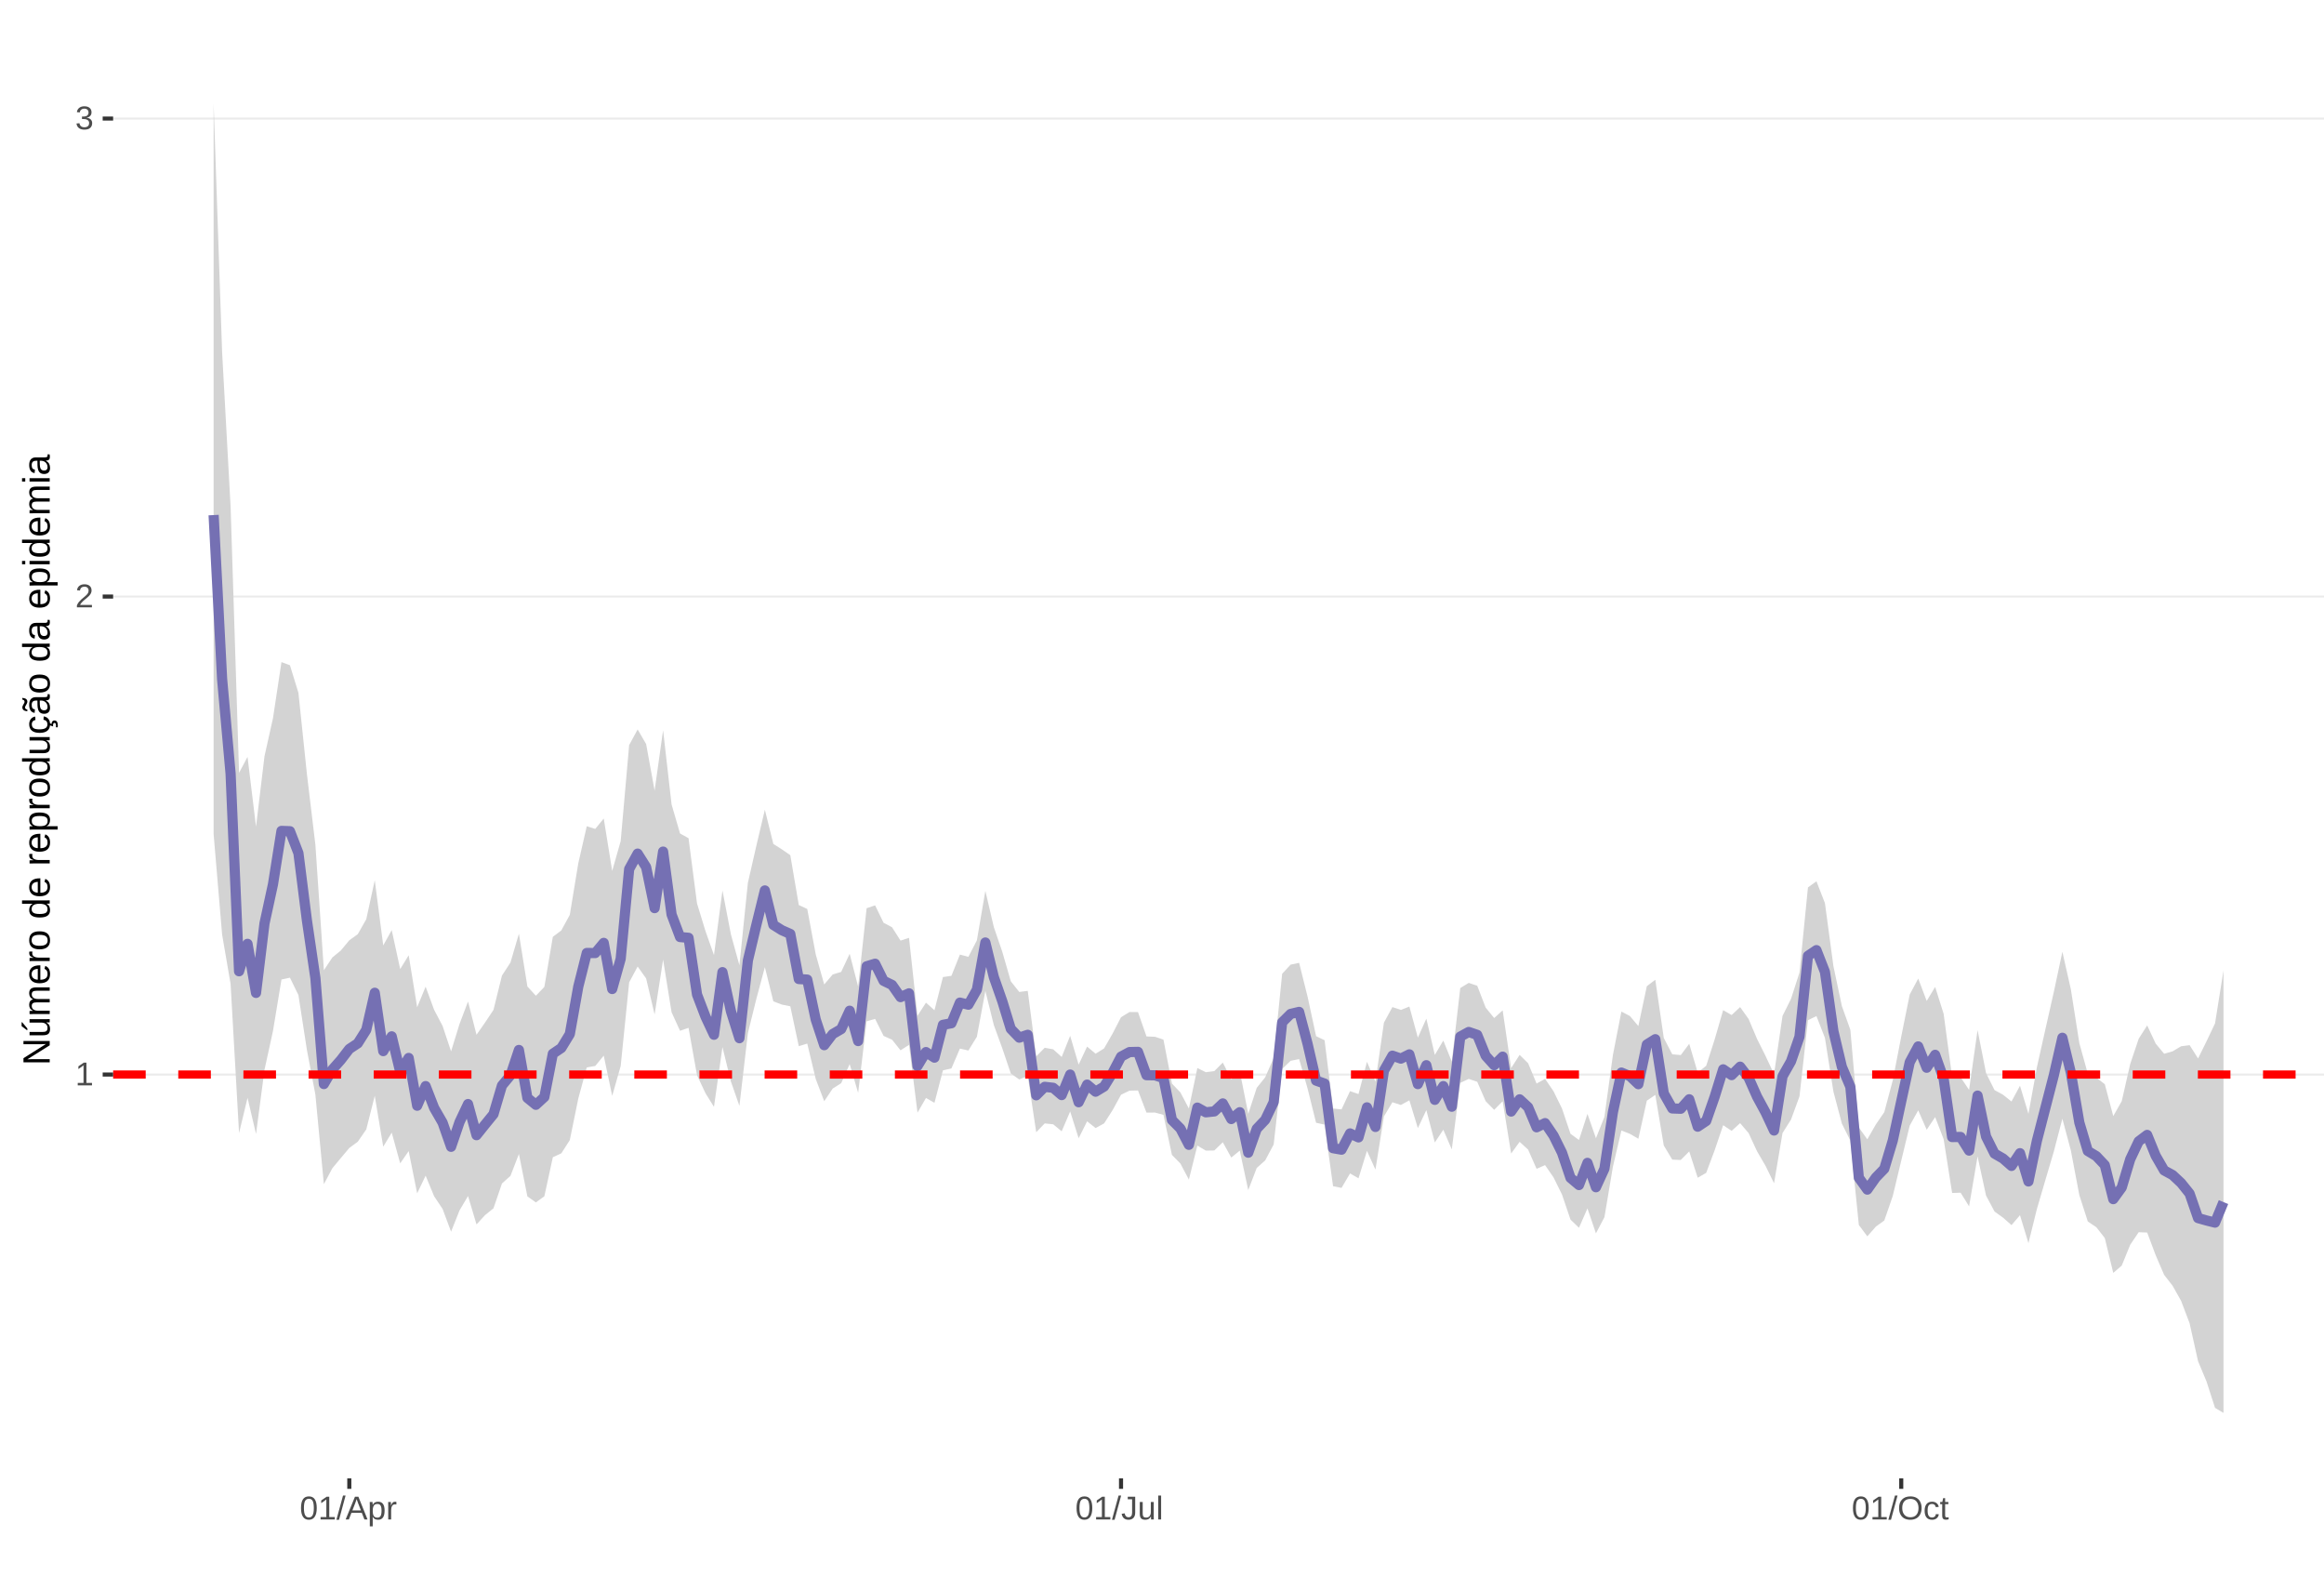 <?xml version="1.0" encoding="UTF-8"?>
<svg xmlns="http://www.w3.org/2000/svg" xmlns:xlink="http://www.w3.org/1999/xlink" width="609pt" height="413pt" viewBox="0 0 609 413" version="1.1">
<defs>
<g>
<symbol overflow="visible" id="glyph0-0">
<path style="stroke:none;" d="M 0.859 -5.953 L 5.625 -5.953 L 5.625 0 L 0.859 0 Z M 1.188 -5.641 L 1.188 -0.328 L 5.297 -0.328 L 5.297 -5.641 Z M 1.188 -5.641 "/>
</symbol>
<symbol overflow="visible" id="glyph0-1">
<path style="stroke:none;" d="M 0.656 0 L 0.656 -0.641 L 2.172 -0.641 L 2.172 -5.234 L 0.828 -4.266 L 0.828 -4.984 L 2.234 -5.953 L 2.938 -5.953 L 2.938 -0.641 L 4.391 -0.641 L 4.391 0 Z M 0.656 0 "/>
</symbol>
<symbol overflow="visible" id="glyph0-2">
<path style="stroke:none;" d="M 0.438 0 L 0.438 -0.531 C 0.582 -0.863 0.754 -1.156 0.953 -1.406 C 1.16 -1.656 1.379 -1.883 1.609 -2.094 C 1.836 -2.301 2.062 -2.488 2.281 -2.656 C 2.508 -2.832 2.711 -3.008 2.891 -3.188 C 3.078 -3.363 3.223 -3.547 3.328 -3.734 C 3.441 -3.93 3.5 -4.148 3.5 -4.391 C 3.5 -4.711 3.398 -4.961 3.203 -5.141 C 3.016 -5.328 2.754 -5.422 2.422 -5.422 C 2.098 -5.422 1.828 -5.332 1.609 -5.156 C 1.398 -4.977 1.281 -4.727 1.25 -4.406 L 0.469 -4.484 C 0.52 -4.961 0.719 -5.344 1.062 -5.625 C 1.414 -5.906 1.867 -6.047 2.422 -6.047 C 3.016 -6.047 3.473 -5.898 3.797 -5.609 C 4.117 -5.328 4.281 -4.926 4.281 -4.406 C 4.281 -4.176 4.227 -3.945 4.125 -3.719 C 4.02 -3.488 3.863 -3.258 3.656 -3.031 C 3.445 -2.812 3.047 -2.461 2.453 -1.984 C 2.129 -1.711 1.875 -1.469 1.688 -1.25 C 1.5 -1.039 1.359 -0.836 1.266 -0.641 L 4.375 -0.641 L 4.375 0 Z M 0.438 0 "/>
</symbol>
<symbol overflow="visible" id="glyph0-3">
<path style="stroke:none;" d="M 4.438 -1.641 C 4.438 -1.086 4.258 -0.66 3.906 -0.359 C 3.562 -0.066 3.062 0.078 2.406 0.078 C 1.812 0.078 1.332 -0.055 0.969 -0.328 C 0.613 -0.598 0.398 -1 0.328 -1.531 L 1.109 -1.609 C 1.211 -0.898 1.645 -0.547 2.406 -0.547 C 2.789 -0.547 3.094 -0.641 3.312 -0.828 C 3.531 -1.016 3.641 -1.297 3.641 -1.672 C 3.641 -1.992 3.516 -2.242 3.266 -2.422 C 3.016 -2.609 2.656 -2.703 2.188 -2.703 L 1.766 -2.703 L 1.766 -3.359 L 2.172 -3.359 C 2.586 -3.359 2.91 -3.445 3.141 -3.625 C 3.367 -3.812 3.484 -4.066 3.484 -4.391 C 3.484 -4.703 3.391 -4.953 3.203 -5.141 C 3.016 -5.328 2.738 -5.422 2.375 -5.422 C 2.039 -5.422 1.77 -5.332 1.562 -5.156 C 1.352 -4.988 1.234 -4.75 1.203 -4.438 L 0.438 -4.5 C 0.488 -4.977 0.688 -5.352 1.031 -5.625 C 1.383 -5.906 1.832 -6.047 2.375 -6.047 C 2.977 -6.047 3.441 -5.906 3.766 -5.625 C 4.098 -5.352 4.266 -4.969 4.266 -4.469 C 4.266 -4.082 4.156 -3.77 3.938 -3.531 C 3.727 -3.301 3.422 -3.145 3.016 -3.062 L 3.016 -3.031 C 3.461 -2.988 3.812 -2.844 4.062 -2.594 C 4.312 -2.344 4.438 -2.023 4.438 -1.641 Z M 4.438 -1.641 "/>
</symbol>
<symbol overflow="visible" id="glyph0-4">
<path style="stroke:none;" d="M 4.469 -2.984 C 4.469 -1.984 4.289 -1.223 3.938 -0.703 C 3.594 -0.18 3.078 0.078 2.391 0.078 C 1.711 0.078 1.203 -0.18 0.859 -0.703 C 0.516 -1.223 0.344 -1.984 0.344 -2.984 C 0.344 -4.004 0.508 -4.77 0.844 -5.281 C 1.176 -5.789 1.703 -6.047 2.422 -6.047 C 3.117 -6.047 3.633 -5.785 3.969 -5.266 C 4.301 -4.754 4.469 -3.992 4.469 -2.984 Z M 3.703 -2.984 C 3.703 -3.836 3.602 -4.457 3.406 -4.844 C 3.207 -5.227 2.879 -5.422 2.422 -5.422 C 1.953 -5.422 1.613 -5.227 1.406 -4.844 C 1.207 -4.469 1.109 -3.848 1.109 -2.984 C 1.109 -2.141 1.211 -1.52 1.422 -1.125 C 1.629 -0.727 1.957 -0.531 2.406 -0.531 C 2.852 -0.531 3.18 -0.727 3.391 -1.125 C 3.598 -1.531 3.703 -2.148 3.703 -2.984 Z M 3.703 -2.984 "/>
</symbol>
<symbol overflow="visible" id="glyph0-5">
<path style="stroke:none;" d="M 0 0.078 L 1.734 -6.266 L 2.406 -6.266 L 0.688 0.078 Z M 0 0.078 "/>
</symbol>
<symbol overflow="visible" id="glyph0-6">
<path style="stroke:none;" d="M 4.938 0 L 4.25 -1.734 L 1.531 -1.734 L 0.859 0 L 0.016 0 L 2.453 -5.953 L 3.359 -5.953 L 5.75 0 Z M 2.891 -5.344 L 2.859 -5.234 C 2.785 -4.992 2.68 -4.691 2.547 -4.328 L 1.781 -2.375 L 4.016 -2.375 L 3.25 -4.344 C 3.164 -4.531 3.086 -4.75 3.016 -5 Z M 2.891 -5.344 "/>
</symbol>
<symbol overflow="visible" id="glyph0-7">
<path style="stroke:none;" d="M 4.453 -2.312 C 4.453 -0.719 3.891 0.078 2.766 0.078 C 2.066 0.078 1.594 -0.18 1.344 -0.703 L 1.328 -0.703 C 1.336 -0.68 1.344 -0.441 1.344 0.016 L 1.344 1.797 L 0.578 1.797 L 0.578 -3.641 C 0.578 -4.109 0.57 -4.422 0.562 -4.578 L 1.297 -4.578 C 1.297 -4.566 1.297 -4.523 1.297 -4.453 C 1.305 -4.379 1.312 -4.27 1.312 -4.125 C 1.32 -3.988 1.328 -3.895 1.328 -3.844 L 1.359 -3.844 C 1.492 -4.125 1.672 -4.328 1.891 -4.453 C 2.109 -4.586 2.398 -4.656 2.766 -4.656 C 3.328 -4.656 3.75 -4.461 4.031 -4.078 C 4.312 -3.703 4.453 -3.113 4.453 -2.312 Z M 3.656 -2.297 C 3.656 -2.93 3.566 -3.383 3.391 -3.656 C 3.223 -3.926 2.953 -4.062 2.578 -4.062 C 2.273 -4.062 2.035 -4 1.859 -3.875 C 1.691 -3.75 1.562 -3.551 1.469 -3.281 C 1.383 -3.008 1.344 -2.66 1.344 -2.234 C 1.344 -1.629 1.438 -1.188 1.625 -0.906 C 1.82 -0.625 2.133 -0.484 2.562 -0.484 C 2.938 -0.484 3.211 -0.617 3.391 -0.891 C 3.566 -1.172 3.656 -1.641 3.656 -2.297 Z M 3.656 -2.297 "/>
</symbol>
<symbol overflow="visible" id="glyph0-8">
<path style="stroke:none;" d="M 0.594 0 L 0.594 -3.516 C 0.594 -3.828 0.586 -4.18 0.578 -4.578 L 1.297 -4.578 C 1.316 -4.055 1.328 -3.742 1.328 -3.641 L 1.344 -3.641 C 1.469 -4.035 1.609 -4.301 1.766 -4.438 C 1.922 -4.582 2.145 -4.656 2.438 -4.656 C 2.531 -4.656 2.629 -4.641 2.734 -4.609 L 2.734 -3.922 C 2.641 -3.941 2.504 -3.953 2.328 -3.953 C 2.016 -3.953 1.773 -3.816 1.609 -3.547 C 1.441 -3.273 1.359 -2.891 1.359 -2.391 L 1.359 0 Z M 0.594 0 "/>
</symbol>
<symbol overflow="visible" id="glyph0-9">
<path style="stroke:none;" d="M 1.938 0.078 C 0.926 0.078 0.328 -0.441 0.141 -1.484 L 0.922 -1.609 C 0.973 -1.285 1.086 -1.031 1.266 -0.844 C 1.441 -0.664 1.664 -0.578 1.938 -0.578 C 2.227 -0.578 2.457 -0.676 2.625 -0.875 C 2.789 -1.07 2.875 -1.367 2.875 -1.766 L 2.875 -5.297 L 1.734 -5.297 L 1.734 -5.953 L 3.688 -5.953 L 3.688 -1.781 C 3.688 -1.195 3.531 -0.738 3.219 -0.406 C 2.906 -0.082 2.477 0.078 1.938 0.078 Z M 1.938 0.078 "/>
</symbol>
<symbol overflow="visible" id="glyph0-10">
<path style="stroke:none;" d="M 1.328 -4.578 L 1.328 -1.672 C 1.328 -1.367 1.352 -1.133 1.406 -0.969 C 1.469 -0.801 1.562 -0.68 1.688 -0.609 C 1.82 -0.535 2.016 -0.5 2.266 -0.5 C 2.629 -0.5 2.914 -0.625 3.125 -0.875 C 3.344 -1.125 3.453 -1.473 3.453 -1.922 L 3.453 -4.578 L 4.219 -4.578 L 4.219 -0.969 C 4.219 -0.438 4.223 -0.113 4.234 0 L 3.516 0 C 3.516 -0.008 3.516 -0.047 3.516 -0.109 C 3.516 -0.172 3.508 -0.242 3.5 -0.328 C 3.5 -0.41 3.492 -0.562 3.484 -0.781 L 3.469 -0.781 C 3.301 -0.469 3.098 -0.242 2.859 -0.109 C 2.629 0.016 2.348 0.078 2.016 0.078 C 1.516 0.078 1.145 -0.039 0.906 -0.281 C 0.676 -0.531 0.562 -0.945 0.562 -1.531 L 0.562 -4.578 Z M 1.328 -4.578 "/>
</symbol>
<symbol overflow="visible" id="glyph0-11">
<path style="stroke:none;" d="M 0.578 0 L 0.578 -6.266 L 1.344 -6.266 L 1.344 0 Z M 0.578 0 "/>
</symbol>
<symbol overflow="visible" id="glyph0-12">
<path style="stroke:none;" d="M 6.312 -3 C 6.312 -2.383 6.191 -1.844 5.953 -1.375 C 5.723 -0.906 5.383 -0.547 4.938 -0.297 C 4.488 -0.047 3.961 0.078 3.359 0.078 C 2.742 0.078 2.211 -0.039 1.766 -0.281 C 1.328 -0.531 0.988 -0.891 0.75 -1.359 C 0.52 -1.828 0.406 -2.375 0.406 -3 C 0.406 -3.957 0.664 -4.703 1.188 -5.234 C 1.707 -5.773 2.438 -6.047 3.375 -6.047 C 3.977 -6.047 4.5 -5.926 4.938 -5.688 C 5.383 -5.445 5.723 -5.094 5.953 -4.625 C 6.191 -4.164 6.312 -3.625 6.312 -3 Z M 5.5 -3 C 5.5 -3.738 5.312 -4.32 4.938 -4.75 C 4.57 -5.176 4.051 -5.391 3.375 -5.391 C 2.688 -5.391 2.156 -5.18 1.781 -4.766 C 1.414 -4.348 1.234 -3.758 1.234 -3 C 1.234 -2.258 1.422 -1.672 1.797 -1.234 C 2.172 -0.797 2.691 -0.578 3.359 -0.578 C 4.047 -0.578 4.57 -0.785 4.938 -1.203 C 5.312 -1.629 5.5 -2.227 5.5 -3 Z M 5.5 -3 "/>
</symbol>
<symbol overflow="visible" id="glyph0-13">
<path style="stroke:none;" d="M 1.156 -2.312 C 1.156 -1.695 1.25 -1.242 1.438 -0.953 C 1.633 -0.66 1.926 -0.516 2.312 -0.516 C 2.582 -0.516 2.805 -0.586 2.984 -0.734 C 3.172 -0.879 3.285 -1.102 3.328 -1.406 L 4.094 -1.359 C 4.039 -0.922 3.852 -0.57 3.531 -0.312 C 3.219 -0.051 2.82 0.078 2.344 0.078 C 1.695 0.078 1.207 -0.117 0.875 -0.516 C 0.539 -0.922 0.375 -1.516 0.375 -2.297 C 0.375 -3.055 0.539 -3.641 0.875 -4.047 C 1.207 -4.453 1.691 -4.656 2.328 -4.656 C 2.797 -4.656 3.18 -4.535 3.484 -4.297 C 3.797 -4.055 3.992 -3.723 4.078 -3.297 L 3.297 -3.234 C 3.254 -3.484 3.148 -3.68 2.984 -3.828 C 2.828 -3.984 2.602 -4.062 2.312 -4.062 C 1.906 -4.062 1.609 -3.926 1.422 -3.656 C 1.242 -3.395 1.156 -2.945 1.156 -2.312 Z M 1.156 -2.312 "/>
</symbol>
<symbol overflow="visible" id="glyph0-14">
<path style="stroke:none;" d="M 2.344 -0.031 C 2.094 0.031 1.836 0.062 1.578 0.062 C 0.961 0.062 0.656 -0.281 0.656 -0.969 L 0.656 -4.016 L 0.125 -4.016 L 0.125 -4.578 L 0.688 -4.578 L 0.906 -5.594 L 1.422 -5.594 L 1.422 -4.578 L 2.266 -4.578 L 2.266 -4.016 L 1.422 -4.016 L 1.422 -1.125 C 1.422 -0.906 1.457 -0.75 1.531 -0.656 C 1.602 -0.57 1.727 -0.531 1.906 -0.531 C 2 -0.531 2.145 -0.551 2.344 -0.594 Z M 2.344 -0.031 "/>
</symbol>
<symbol overflow="visible" id="glyph1-0">
<path style="stroke:none;" d="M -6.875 -1 L -6.875 -6.5 L 0 -6.5 L 0 -1 Z M -6.516 -1.375 L -0.375 -1.375 L -0.375 -6.125 L -6.516 -6.125 Z M -6.516 -1.375 "/>
</symbol>
<symbol overflow="visible" id="glyph1-1">
<path style="stroke:none;" d="M 0 -5.281 L -5.859 -1.609 L -5.391 -1.625 L -4.578 -1.656 L 0 -1.656 L 0 -0.828 L -6.875 -0.828 L -6.875 -1.906 L -0.984 -5.625 C -1.617 -5.582 -2.082 -5.562 -2.375 -5.562 L -6.875 -5.562 L -6.875 -6.406 L 0 -6.406 Z M 0 -5.281 "/>
</symbol>
<symbol overflow="visible" id="glyph1-2">
<path style="stroke:none;" d="M -5.281 -1.562 L -1.938 -1.562 C -1.582 -1.562 -1.305 -1.594 -1.109 -1.656 C -0.922 -1.727 -0.785 -1.836 -0.703 -1.984 C -0.617 -2.141 -0.578 -2.363 -0.578 -2.656 C -0.578 -3.07 -0.723 -3.398 -1.016 -3.641 C -1.305 -3.891 -1.707 -4.016 -2.219 -4.016 L -5.281 -4.016 L -5.281 -4.906 L -1.125 -4.906 C -0.508 -4.906 -0.133 -4.91 0 -4.922 L 0 -4.094 C -0.02 -4.094 -0.062 -4.086 -0.125 -4.078 C -0.195 -4.078 -0.281 -4.07 -0.375 -4.062 C -0.469 -4.062 -0.645 -4.062 -0.906 -4.062 L -0.906 -4.047 C -0.539 -3.848 -0.281 -3.613 -0.125 -3.344 C 0.02 -3.082 0.094 -2.754 0.094 -2.359 C 0.094 -1.773 -0.047 -1.348 -0.328 -1.078 C -0.617 -0.816 -1.098 -0.688 -1.766 -0.688 L -5.281 -0.688 Z M -5.859 -2.031 L -5.969 -2.031 L -7.359 -3.078 L -7.359 -4.094 L -7.219 -4.094 L -5.859 -2.484 Z M -5.859 -2.031 "/>
</symbol>
<symbol overflow="visible" id="glyph1-3">
<path style="stroke:none;" d="M 0 -3.75 L -3.344 -3.75 C -3.852 -3.75 -4.207 -3.676 -4.406 -3.531 C -4.602 -3.395 -4.703 -3.145 -4.703 -2.781 C -4.703 -2.406 -4.555 -2.109 -4.266 -1.891 C -3.984 -1.672 -3.582 -1.562 -3.062 -1.562 L 0 -1.562 L 0 -0.688 L -4.156 -0.688 C -4.77 -0.688 -5.145 -0.68 -5.281 -0.672 L -5.281 -1.5 C -5.27 -1.5 -5.227 -1.5 -5.156 -1.5 C -5.082 -1.508 -5 -1.516 -4.906 -1.516 C -4.812 -1.523 -4.633 -1.531 -4.375 -1.531 L -4.375 -1.547 C -4.75 -1.734 -5.008 -1.945 -5.156 -2.188 C -5.301 -2.438 -5.375 -2.738 -5.375 -3.094 C -5.375 -3.488 -5.297 -3.801 -5.141 -4.031 C -4.984 -4.27 -4.727 -4.438 -4.375 -4.531 L -4.375 -4.547 C -4.727 -4.723 -4.984 -4.941 -5.141 -5.203 C -5.297 -5.461 -5.375 -5.773 -5.375 -6.141 C -5.375 -6.672 -5.227 -7.055 -4.938 -7.297 C -4.656 -7.547 -4.18 -7.672 -3.516 -7.672 L 0 -7.672 L 0 -6.797 L -3.344 -6.797 C -3.852 -6.797 -4.207 -6.723 -4.406 -6.578 C -4.602 -6.441 -4.703 -6.191 -4.703 -5.828 C -4.703 -5.453 -4.555 -5.156 -4.266 -4.938 C -3.984 -4.727 -3.582 -4.625 -3.062 -4.625 L 0 -4.625 Z M 0 -3.75 "/>
</symbol>
<symbol overflow="visible" id="glyph1-4">
<path style="stroke:none;" d="M -2.453 -1.344 C -1.848 -1.344 -1.379 -1.469 -1.047 -1.719 C -0.723 -1.969 -0.562 -2.336 -0.562 -2.828 C -0.562 -3.203 -0.633 -3.504 -0.781 -3.734 C -0.938 -3.961 -1.133 -4.117 -1.375 -4.203 L -1.156 -4.969 C -0.32 -4.656 0.094 -3.941 0.094 -2.828 C 0.094 -2.047 -0.133 -1.445 -0.594 -1.031 C -1.062 -0.625 -1.754 -0.422 -2.672 -0.422 C -3.547 -0.422 -4.211 -0.625 -4.672 -1.031 C -5.141 -1.445 -5.375 -2.031 -5.375 -2.781 C -5.375 -4.344 -4.441 -5.125 -2.578 -5.125 L -2.453 -5.125 Z M -3.125 -4.203 C -3.688 -4.16 -4.094 -4.02 -4.344 -3.781 C -4.602 -3.551 -4.734 -3.219 -4.734 -2.781 C -4.734 -2.352 -4.586 -2.016 -4.297 -1.766 C -4.016 -1.516 -3.625 -1.379 -3.125 -1.359 Z M -3.125 -4.203 "/>
</symbol>
<symbol overflow="visible" id="glyph1-5">
<path style="stroke:none;" d="M 0 -0.688 L -4.047 -0.688 C -4.422 -0.688 -4.832 -0.68 -5.281 -0.672 L -5.281 -1.5 C -4.688 -1.52 -4.328 -1.531 -4.203 -1.531 L -4.203 -1.547 C -4.66 -1.691 -4.969 -1.852 -5.125 -2.031 C -5.289 -2.219 -5.375 -2.477 -5.375 -2.812 C -5.375 -2.926 -5.359 -3.047 -5.328 -3.172 L -4.531 -3.172 C -4.562 -3.047 -4.578 -2.891 -4.578 -2.703 C -4.578 -2.336 -4.422 -2.055 -4.109 -1.859 C -3.797 -1.672 -3.344 -1.578 -2.75 -1.578 L 0 -1.578 Z M 0 -0.688 "/>
</symbol>
<symbol overflow="visible" id="glyph1-6">
<path style="stroke:none;" d="M -2.641 -5.141 C -1.723 -5.141 -1.035 -4.938 -0.578 -4.531 C -0.129 -4.125 0.094 -3.535 0.094 -2.766 C 0.094 -1.992 -0.141 -1.41 -0.609 -1.016 C -1.078 -0.617 -1.754 -0.422 -2.641 -0.422 C -4.461 -0.422 -5.375 -1.207 -5.375 -2.781 C -5.375 -3.594 -5.148 -4.188 -4.703 -4.562 C -4.266 -4.945 -3.578 -5.141 -2.641 -5.141 Z M -2.641 -4.219 C -3.367 -4.219 -3.898 -4.109 -4.234 -3.891 C -4.566 -3.672 -4.734 -3.305 -4.734 -2.797 C -4.734 -2.285 -4.562 -1.914 -4.219 -1.688 C -3.883 -1.457 -3.359 -1.344 -2.641 -1.344 C -1.953 -1.344 -1.43 -1.453 -1.078 -1.672 C -0.723 -1.898 -0.547 -2.258 -0.547 -2.75 C -0.547 -3.281 -0.711 -3.656 -1.047 -3.875 C -1.391 -4.102 -1.922 -4.219 -2.641 -4.219 Z M -2.641 -4.219 "/>
</symbol>
<symbol overflow="visible" id="glyph1-7">
<path style="stroke:none;" d=""/>
</symbol>
<symbol overflow="visible" id="glyph1-8">
<path style="stroke:none;" d="M -0.844 -4.016 C -0.508 -3.848 -0.27 -3.629 -0.125 -3.359 C 0.02 -3.086 0.094 -2.754 0.094 -2.359 C 0.094 -1.691 -0.129 -1.203 -0.578 -0.891 C -1.023 -0.578 -1.707 -0.422 -2.625 -0.422 C -4.457 -0.422 -5.375 -1.066 -5.375 -2.359 C -5.375 -2.766 -5.301 -3.098 -5.156 -3.359 C -5.008 -3.629 -4.781 -3.848 -4.469 -4.016 L -7.25 -4.016 L -7.25 -4.891 L -1.094 -4.891 C -0.539 -4.891 -0.176 -4.898 0 -4.922 L 0 -4.078 C -0.051 -4.066 -0.172 -4.055 -0.359 -4.047 C -0.547 -4.035 -0.707 -4.031 -0.844 -4.031 Z M -2.641 -1.344 C -1.898 -1.344 -1.367 -1.438 -1.047 -1.625 C -0.734 -1.82 -0.578 -2.145 -0.578 -2.594 C -0.578 -3.082 -0.75 -3.441 -1.094 -3.672 C -1.438 -3.898 -1.973 -4.016 -2.703 -4.016 C -3.398 -4.016 -3.91 -3.898 -4.234 -3.672 C -4.566 -3.441 -4.734 -3.082 -4.734 -2.594 C -4.734 -2.156 -4.566 -1.836 -4.234 -1.641 C -3.91 -1.441 -3.379 -1.344 -2.641 -1.344 Z M -2.641 -1.344 "/>
</symbol>
<symbol overflow="visible" id="glyph1-9">
<path style="stroke:none;" d="M -2.672 -5.141 C -0.828 -5.141 0.094 -4.492 0.094 -3.203 C 0.094 -2.391 -0.211 -1.844 -0.828 -1.562 L -0.828 -1.531 C -0.797 -1.539 -0.516 -1.547 0.016 -1.547 L 2.078 -1.547 L 2.078 -0.672 L -4.203 -0.672 C -4.742 -0.672 -5.102 -0.66 -5.281 -0.641 L -5.281 -1.5 C -5.27 -1.5 -5.223 -1.5 -5.141 -1.5 C -5.066 -1.508 -4.945 -1.52 -4.781 -1.531 C -4.613 -1.539 -4.5 -1.547 -4.438 -1.547 L -4.438 -1.562 C -4.758 -1.719 -4.992 -1.922 -5.141 -2.172 C -5.297 -2.43 -5.375 -2.773 -5.375 -3.203 C -5.375 -3.848 -5.156 -4.332 -4.719 -4.656 C -4.281 -4.977 -3.598 -5.141 -2.672 -5.141 Z M -2.641 -4.219 C -3.379 -4.219 -3.906 -4.117 -4.219 -3.922 C -4.539 -3.723 -4.703 -3.406 -4.703 -2.969 C -4.703 -2.625 -4.629 -2.352 -4.484 -2.156 C -4.336 -1.957 -4.109 -1.805 -3.797 -1.703 C -3.484 -1.598 -3.078 -1.547 -2.578 -1.547 C -1.879 -1.547 -1.363 -1.656 -1.031 -1.875 C -0.707 -2.102 -0.547 -2.469 -0.547 -2.969 C -0.547 -3.406 -0.707 -3.723 -1.031 -3.922 C -1.352 -4.117 -1.891 -4.219 -2.641 -4.219 Z M -2.641 -4.219 "/>
</symbol>
<symbol overflow="visible" id="glyph1-10">
<path style="stroke:none;" d="M -5.281 -1.531 L -1.938 -1.531 C -1.582 -1.531 -1.305 -1.562 -1.109 -1.625 C -0.922 -1.695 -0.785 -1.805 -0.703 -1.953 C -0.617 -2.109 -0.578 -2.332 -0.578 -2.625 C -0.578 -3.039 -0.723 -3.367 -1.016 -3.609 C -1.305 -3.859 -1.707 -3.984 -2.219 -3.984 L -5.281 -3.984 L -5.281 -4.875 L -1.125 -4.875 C -0.508 -4.875 -0.133 -4.879 0 -4.891 L 0 -4.062 C -0.02 -4.062 -0.062 -4.055 -0.125 -4.047 C -0.195 -4.047 -0.281 -4.039 -0.375 -4.031 C -0.469 -4.031 -0.645 -4.031 -0.906 -4.031 L -0.906 -4.016 C -0.539 -3.816 -0.281 -3.582 -0.125 -3.312 C 0.02 -3.051 0.094 -2.723 0.094 -2.328 C 0.094 -1.742 -0.047 -1.316 -0.328 -1.047 C -0.617 -0.785 -1.098 -0.656 -1.766 -0.656 L -5.281 -0.656 Z M -5.281 -1.531 "/>
</symbol>
<symbol overflow="visible" id="glyph1-11">
<path style="stroke:none;" d="M -2.672 -1.344 C -1.961 -1.344 -1.438 -1.453 -1.094 -1.672 C -0.758 -1.891 -0.594 -2.223 -0.594 -2.672 C -0.594 -2.984 -0.676 -3.242 -0.844 -3.453 C -1.02 -3.672 -1.281 -3.801 -1.625 -3.844 L -1.578 -4.734 C -1.066 -4.672 -0.66 -4.457 -0.359 -4.094 C -0.055 -3.727 0.094 -3.266 0.094 -2.703 C 0.094 -1.961 -0.133 -1.395 -0.594 -1 C -1.062 -0.613 -1.742 -0.422 -2.641 -0.422 C -3.535 -0.422 -4.211 -0.613 -4.672 -1 C -5.141 -1.395 -5.375 -1.957 -5.375 -2.688 C -5.375 -3.227 -5.234 -3.676 -4.953 -4.031 C -4.68 -4.395 -4.297 -4.617 -3.797 -4.703 L -3.734 -3.797 C -4.023 -3.754 -4.254 -3.641 -4.422 -3.453 C -4.598 -3.266 -4.688 -3.004 -4.688 -2.672 C -4.688 -2.203 -4.531 -1.863 -4.219 -1.656 C -3.914 -1.445 -3.398 -1.344 -2.672 -1.344 Z M 1.234 -3.672 C 1.828 -3.672 2.125 -3.223 2.125 -2.328 C 2.125 -2.148 2.113 -2.004 2.094 -1.891 L 1.625 -1.891 C 1.645 -2.055 1.656 -2.195 1.656 -2.312 C 1.656 -2.789 1.52 -3.031 1.25 -3.031 C 1 -3.031 0.875 -2.812 0.875 -2.375 C 0.875 -2.238 0.879 -2.148 0.891 -2.109 L 0 -2.422 L 0 -2.938 L 0.484 -2.75 C 0.492 -3.062 0.566 -3.289 0.703 -3.438 C 0.836 -3.594 1.016 -3.672 1.234 -3.672 Z M 1.234 -3.672 "/>
</symbol>
<symbol overflow="visible" id="glyph1-12">
<path style="stroke:none;" d="M 0.094 -2.016 C 0.094 -1.484 -0.047 -1.082 -0.328 -0.812 C -0.609 -0.551 -0.988 -0.422 -1.469 -0.422 C -2.02 -0.422 -2.441 -0.598 -2.734 -0.953 C -3.023 -1.316 -3.18 -1.898 -3.203 -2.703 L -3.219 -3.891 L -3.516 -3.891 C -3.941 -3.891 -4.25 -3.797 -4.438 -3.609 C -4.625 -3.43 -4.719 -3.148 -4.719 -2.766 C -4.719 -2.367 -4.648 -2.078 -4.516 -1.891 C -4.379 -1.711 -4.164 -1.609 -3.875 -1.578 L -3.953 -0.656 C -4.898 -0.812 -5.375 -1.52 -5.375 -2.781 C -5.375 -3.445 -5.223 -3.945 -4.922 -4.281 C -4.617 -4.613 -4.18 -4.781 -3.609 -4.781 L -1.328 -4.781 C -1.066 -4.781 -0.867 -4.812 -0.734 -4.875 C -0.609 -4.945 -0.547 -5.082 -0.547 -5.281 C -0.547 -5.363 -0.555 -5.457 -0.578 -5.562 L -0.031 -5.562 C 0.02 -5.344 0.047 -5.117 0.047 -4.891 C 0.047 -4.555 -0.035 -4.316 -0.203 -4.172 C -0.379 -4.023 -0.648 -3.941 -1.016 -3.922 L -1.016 -3.891 C -0.609 -3.672 -0.32 -3.41 -0.156 -3.109 C 0.008 -2.805 0.094 -2.441 0.094 -2.016 Z M -0.562 -2.219 C -0.562 -2.539 -0.633 -2.828 -0.781 -3.078 C -0.926 -3.328 -1.125 -3.523 -1.375 -3.672 C -1.633 -3.816 -1.898 -3.891 -2.172 -3.891 L -2.609 -3.891 L -2.594 -2.938 C -2.582 -2.52 -2.535 -2.203 -2.453 -1.984 C -2.379 -1.773 -2.258 -1.613 -2.094 -1.5 C -1.938 -1.383 -1.723 -1.328 -1.453 -1.328 C -1.172 -1.328 -0.953 -1.406 -0.797 -1.562 C -0.641 -1.719 -0.562 -1.938 -0.562 -2.219 Z M -5.859 -3.609 C -5.859 -3.473 -5.891 -3.332 -5.953 -3.188 C -6.016 -3.051 -6.082 -2.922 -6.156 -2.797 C -6.227 -2.672 -6.297 -2.551 -6.359 -2.438 C -6.422 -2.32 -6.453 -2.211 -6.453 -2.109 C -6.453 -1.93 -6.398 -1.797 -6.297 -1.703 C -6.191 -1.617 -6.047 -1.562 -5.859 -1.531 L -5.859 -1.094 C -6.191 -1.125 -6.441 -1.176 -6.609 -1.25 C -6.785 -1.332 -6.922 -1.441 -7.016 -1.578 C -7.117 -1.711 -7.172 -1.879 -7.172 -2.078 C -7.172 -2.223 -7.141 -2.363 -7.078 -2.5 C -7.023 -2.633 -6.957 -2.766 -6.875 -2.891 C -6.801 -3.023 -6.734 -3.145 -6.672 -3.25 C -6.617 -3.363 -6.594 -3.473 -6.594 -3.578 C -6.594 -3.898 -6.785 -4.086 -7.172 -4.141 L -7.172 -4.594 C -6.691 -4.539 -6.352 -4.43 -6.156 -4.266 C -5.957 -4.098 -5.859 -3.879 -5.859 -3.609 Z M -5.859 -3.609 "/>
</symbol>
<symbol overflow="visible" id="glyph1-13">
<path style="stroke:none;" d="M 0.094 -2.016 C 0.094 -1.484 -0.047 -1.082 -0.328 -0.812 C -0.609 -0.551 -0.988 -0.422 -1.469 -0.422 C -2.02 -0.422 -2.441 -0.598 -2.734 -0.953 C -3.023 -1.316 -3.18 -1.898 -3.203 -2.703 L -3.219 -3.891 L -3.516 -3.891 C -3.941 -3.891 -4.25 -3.797 -4.438 -3.609 C -4.625 -3.43 -4.719 -3.148 -4.719 -2.766 C -4.719 -2.367 -4.648 -2.078 -4.516 -1.891 C -4.379 -1.711 -4.164 -1.609 -3.875 -1.578 L -3.953 -0.656 C -4.898 -0.812 -5.375 -1.52 -5.375 -2.781 C -5.375 -3.445 -5.223 -3.945 -4.922 -4.281 C -4.617 -4.613 -4.18 -4.781 -3.609 -4.781 L -1.328 -4.781 C -1.066 -4.781 -0.867 -4.812 -0.734 -4.875 C -0.609 -4.945 -0.547 -5.082 -0.547 -5.281 C -0.547 -5.363 -0.555 -5.457 -0.578 -5.562 L -0.031 -5.562 C 0.02 -5.344 0.047 -5.117 0.047 -4.891 C 0.047 -4.555 -0.035 -4.316 -0.203 -4.172 C -0.379 -4.023 -0.648 -3.941 -1.016 -3.922 L -1.016 -3.891 C -0.609 -3.672 -0.32 -3.41 -0.156 -3.109 C 0.008 -2.805 0.094 -2.441 0.094 -2.016 Z M -0.562 -2.219 C -0.562 -2.539 -0.633 -2.828 -0.781 -3.078 C -0.926 -3.328 -1.125 -3.523 -1.375 -3.672 C -1.633 -3.816 -1.898 -3.891 -2.172 -3.891 L -2.609 -3.891 L -2.594 -2.938 C -2.582 -2.52 -2.535 -2.203 -2.453 -1.984 C -2.379 -1.773 -2.258 -1.613 -2.094 -1.5 C -1.938 -1.383 -1.723 -1.328 -1.453 -1.328 C -1.172 -1.328 -0.953 -1.406 -0.797 -1.562 C -0.641 -1.719 -0.562 -1.938 -0.562 -2.219 Z M -0.562 -2.219 "/>
</symbol>
<symbol overflow="visible" id="glyph1-14">
<path style="stroke:none;" d="M -6.406 -0.672 L -7.25 -0.672 L -7.25 -1.547 L -6.406 -1.547 Z M 0 -0.672 L -5.281 -0.672 L -5.281 -1.547 L 0 -1.547 Z M 0 -0.672 "/>
</symbol>
</g>
<clipPath id="clip1">
  <path d="M 29.645 9.961 L 609 9.961 L 609 387.328 L 29.645 387.328 Z M 29.645 9.961 "/>
</clipPath>
<clipPath id="clip2">
  <path d="M 29.645 281 L 609 281 L 609 282 L 29.645 282 Z M 29.645 281 "/>
</clipPath>
<clipPath id="clip3">
  <path d="M 29.645 156 L 609 156 L 609 157 L 29.645 157 Z M 29.645 156 "/>
</clipPath>
<clipPath id="clip4">
  <path d="M 29.645 30 L 609 30 L 609 32 L 29.645 32 Z M 29.645 30 "/>
</clipPath>
<clipPath id="clip5">
  <path d="M 29.645 280 L 609 280 L 609 283 L 29.645 283 Z M 29.645 280 "/>
</clipPath>
</defs>
<g id="surface162">
<rect x="0" y="0" width="609" height="413" style="fill:rgb(100%,100%,100%);fill-opacity:1;stroke:none;"/>
<rect x="0" y="0" width="609" height="413" style="fill:rgb(100%,100%,100%);fill-opacity:1;stroke:none;"/>
<path style="fill:none;stroke-width:1.067;stroke-linecap:round;stroke-linejoin:round;stroke:rgb(100%,100%,100%);stroke-opacity:1;stroke-miterlimit:10;" d="M 0 413 L 609 413 L 609 0 L 0 0 Z M 0 413 "/>
<g clip-path="url(#clip1)" clip-rule="nonzero">
<path style=" stroke:none;fill-rule:nonzero;fill:rgb(100%,100%,100%);fill-opacity:1;" d="M 29.645 387.328 L 609 387.328 L 609 9.961 L 29.645 9.961 Z M 29.645 387.328 "/>
</g>
<g clip-path="url(#clip2)" clip-rule="nonzero">
<path style="fill:none;stroke-width:0.533;stroke-linecap:butt;stroke-linejoin:round;stroke:rgb(92.157%,92.157%,92.157%);stroke-opacity:1;stroke-miterlimit:10;" d="M 29.645 281.523 L 609 281.523 "/>
</g>
<g clip-path="url(#clip3)" clip-rule="nonzero">
<path style="fill:none;stroke-width:0.533;stroke-linecap:butt;stroke-linejoin:round;stroke:rgb(92.157%,92.157%,92.157%);stroke-opacity:1;stroke-miterlimit:10;" d="M 29.645 156.293 L 609 156.293 "/>
</g>
<g clip-path="url(#clip4)" clip-rule="nonzero">
<path style="fill:none;stroke-width:0.533;stroke-linecap:butt;stroke-linejoin:round;stroke:rgb(92.157%,92.157%,92.157%);stroke-opacity:1;stroke-miterlimit:10;" d="M 29.645 31.059 L 609 31.059 "/>
</g>
<path style=" stroke:none;fill-rule:nonzero;fill:rgb(82.745%,82.745%,82.745%);fill-opacity:1;" d="M 55.98 27.117 L 58.203 92.238 L 60.426 132.688 L 62.645 202.48 L 64.867 198.297 L 67.09 216.598 L 69.312 198.113 L 71.535 188.156 L 73.758 173.465 L 75.98 174.293 L 78.203 181.523 L 80.426 202.793 L 82.648 221.332 L 84.871 254.191 L 87.09 250.852 L 89.312 249.031 L 91.535 246.348 L 93.758 244.746 L 95.98 240.828 L 98.203 230.621 L 100.426 247.695 L 102.648 243.691 L 104.871 253.891 L 107.094 250.277 L 109.316 263.891 L 111.535 258.504 L 113.758 264.559 L 115.98 268.789 L 118.203 275.453 L 120.426 268.25 L 122.648 262.387 L 124.871 271.109 L 127.094 267.922 L 129.316 264.582 L 131.539 255.59 L 133.762 252.184 L 135.98 244.633 L 138.203 258.453 L 140.426 260.875 L 142.648 258.562 L 144.871 245.445 L 147.094 243.762 L 149.316 239.684 L 151.539 226.18 L 153.762 216.465 L 155.984 217.172 L 158.207 214.441 L 160.426 228.184 L 162.648 220.371 L 164.871 195.199 L 167.094 191.113 L 169.316 194.938 L 171.539 207.129 L 173.762 191.309 L 175.984 210.75 L 178.207 218.375 L 180.43 219.598 L 182.652 236.699 L 184.875 243.957 L 187.094 250.227 L 189.316 233.301 L 191.539 244.828 L 193.762 252.891 L 195.984 231.293 L 198.207 221.555 L 200.43 212.148 L 202.652 221.102 L 204.875 222.52 L 207.098 224.051 L 209.32 237.117 L 211.539 238.141 L 213.762 250.035 L 215.984 257.926 L 218.207 255.309 L 220.43 254.633 L 222.652 249.891 L 224.875 258.48 L 227.098 237.949 L 229.32 237.199 L 231.543 241.762 L 233.766 242.949 L 235.984 246.434 L 238.207 245.707 L 240.43 266.129 L 242.652 262.684 L 244.875 264.684 L 247.098 255.984 L 249.32 255.66 L 251.543 250.094 L 253.766 250.68 L 255.988 246.379 L 258.211 233.402 L 260.43 242.887 L 262.652 249.375 L 264.875 257.086 L 267.098 259.887 L 269.32 259.598 L 271.543 276.758 L 273.766 274.508 L 275.988 274.914 L 278.211 276.914 L 280.434 271.387 L 282.656 278.922 L 284.875 274.203 L 287.098 276.066 L 289.32 274.684 L 291.543 270.812 L 293.766 266.5 L 295.988 265.141 L 298.211 265.16 L 300.434 271.539 L 302.656 271.629 L 304.879 272.367 L 307.102 283.887 L 309.32 286.207 L 311.543 290.422 L 313.766 279.816 L 315.988 280.914 L 318.211 280.625 L 320.434 278.387 L 322.656 282.789 L 324.879 280.641 L 327.102 291.828 L 329.324 285.008 L 331.547 282.246 L 333.766 277.16 L 335.988 255.125 L 338.211 252.723 L 340.434 252.262 L 342.656 261.148 L 344.879 271.465 L 347.102 272.535 L 349.324 290.426 L 351.547 290.648 L 353.77 285.867 L 355.992 286.633 L 358.211 278.188 L 360.434 283.391 L 362.656 267.93 L 364.879 263.848 L 367.102 264.594 L 369.324 263.711 L 371.547 271.855 L 373.77 266.879 L 375.992 276.379 L 378.215 272.621 L 380.438 278.137 L 382.66 258.863 L 384.879 257.516 L 387.102 258.258 L 389.324 264 L 391.547 266.719 L 393.77 264.707 L 395.992 279.836 L 398.215 276.375 L 400.438 278.559 L 402.66 283.883 L 404.883 282.652 L 407.105 285.918 L 409.324 290.445 L 411.547 297.051 L 413.77 298.672 L 415.992 291.836 L 418.215 298.211 L 420.438 292.625 L 422.66 276.406 L 424.883 265.023 L 427.105 266.188 L 429.328 268.824 L 431.551 258.371 L 433.77 256.695 L 435.992 271.938 L 438.215 276.215 L 440.438 276.426 L 442.66 273.473 L 444.883 281 L 447.105 279.23 L 449.328 272.312 L 451.551 264.652 L 453.773 265.934 L 455.996 263.852 L 458.215 266.965 L 460.438 272.203 L 462.66 276.656 L 464.883 281.41 L 467.105 266.176 L 469.328 261.703 L 471.551 254.816 L 473.773 232.496 L 475.996 230.895 L 478.219 236.613 L 480.441 253.102 L 482.66 263.598 L 484.883 269.805 L 487.105 295.406 L 489.328 298.496 L 491.551 294.621 L 493.773 291.375 L 495.996 283.043 L 498.219 271.562 L 500.441 260.555 L 502.664 256.383 L 504.887 262.238 L 507.105 258.578 L 509.328 265.613 L 511.551 282.207 L 513.773 282.242 L 515.996 285.551 L 518.219 269.879 L 520.441 281.141 L 522.664 285.594 L 524.887 286.809 L 527.109 288.586 L 529.332 284.461 L 531.551 291.812 L 533.773 279.578 L 535.996 269.656 L 538.219 259.805 L 540.441 249.363 L 542.664 259.191 L 544.887 273.297 L 547.109 281.328 L 549.332 282.344 L 551.555 284.043 L 553.777 292.41 L 555.996 288.5 L 558.219 278.758 L 560.441 272.148 L 562.664 268.656 L 564.887 273.406 L 567.109 276.074 L 569.332 275.438 L 571.555 274.117 L 573.777 273.809 L 576 277.316 L 578.223 272.801 L 580.445 268.125 L 582.664 254.254 L 582.664 370.176 L 580.445 368.848 L 578.223 361.957 L 576 356.633 L 573.777 346.664 L 571.555 340.824 L 569.332 336.863 L 567.109 334.008 L 564.887 328.848 L 562.664 322.918 L 560.441 322.832 L 558.219 326.121 L 555.996 331.582 L 553.777 333.492 L 551.555 324.355 L 549.332 321.516 L 547.109 320.027 L 544.887 313.121 L 542.664 301.41 L 540.441 293.086 L 538.219 301.613 L 535.996 309.141 L 533.773 316.715 L 531.551 325.684 L 529.332 318.379 L 527.109 320.969 L 524.887 319.016 L 522.664 317.414 L 520.441 313.23 L 518.219 302.977 L 515.996 316.047 L 513.773 312.48 L 511.551 312.551 L 509.328 298.445 L 507.105 292.676 L 504.887 295.98 L 502.664 290.906 L 500.441 294.895 L 498.219 304.074 L 495.996 313.355 L 493.773 319.766 L 491.551 321.379 L 489.328 323.914 L 487.105 320.93 L 484.883 298.832 L 482.66 294.379 L 480.441 285.973 L 478.219 271.914 L 475.996 266.203 L 473.773 267.289 L 471.551 287.25 L 469.328 293.328 L 467.105 296.855 L 464.883 310.004 L 462.66 305.453 L 460.438 301.641 L 458.215 296.855 L 455.996 294.258 L 453.773 296.277 L 451.551 294.793 L 449.328 301.344 L 447.105 307.281 L 444.883 308.555 L 442.66 301.664 L 440.438 303.906 L 438.215 303.812 L 435.992 300.113 L 433.77 286.859 L 431.551 288.363 L 429.328 298.348 L 427.105 297.051 L 424.883 296.18 L 422.66 305.672 L 420.438 318.895 L 418.215 323.125 L 415.992 316.594 L 413.77 321.66 L 411.547 319.531 L 409.324 312.969 L 407.105 308.477 L 404.883 305.254 L 402.66 306.227 L 400.438 301.188 L 398.215 299.152 L 395.992 302.219 L 393.77 288.523 L 391.547 290.77 L 389.324 288.512 L 387.102 283.418 L 384.879 282.664 L 382.66 283.707 L 380.438 301.133 L 378.215 295.977 L 375.992 299.316 L 373.77 290.844 L 371.547 295.555 L 369.324 288.277 L 367.102 289.496 L 364.879 288.781 L 362.656 292.5 L 360.434 306.422 L 358.211 301.516 L 355.992 308.699 L 353.77 307.434 L 351.547 311.223 L 349.324 310.77 L 347.102 294.648 L 344.879 294.156 L 342.656 285.211 L 340.434 277.477 L 338.211 277.914 L 335.988 280.059 L 333.766 299.84 L 331.547 304.012 L 329.324 305.996 L 327.102 311.797 L 324.879 301.453 L 322.656 303.273 L 320.434 299.262 L 318.211 301.418 L 315.988 301.453 L 313.766 300.133 L 311.543 309.043 L 309.32 304.832 L 307.102 302.574 L 304.879 292.082 L 302.656 291.48 L 300.434 291.5 L 298.211 285.695 L 295.988 285.746 L 293.766 286.812 L 291.543 290.867 L 289.32 294.332 L 287.098 295.543 L 284.875 293.777 L 282.656 298.211 L 280.434 291.188 L 278.211 296.395 L 275.988 294.559 L 273.766 294.324 L 271.543 296.633 L 269.32 281.879 L 267.098 282.812 L 264.875 281.234 L 262.652 274.66 L 260.43 268.551 L 258.211 259.621 L 255.988 271.621 L 253.766 275.23 L 251.543 274.719 L 249.32 279.926 L 247.098 280.422 L 244.875 288.934 L 242.652 287.66 L 240.43 291.508 L 238.207 273.754 L 235.984 275.176 L 233.766 272.395 L 231.543 271.402 L 229.32 266.938 L 227.098 267.582 L 224.875 286.312 L 222.652 278.785 L 220.43 283.785 L 218.207 285.199 L 215.984 288.508 L 213.762 282.688 L 211.539 273.414 L 209.32 274.086 L 207.098 263.648 L 204.875 263.191 L 202.652 262.336 L 200.43 253.379 L 198.207 261.68 L 195.984 270.668 L 193.762 289.727 L 191.539 283.371 L 189.316 274.32 L 187.094 289.996 L 184.875 286.422 L 182.652 281.699 L 180.43 269.285 L 178.207 270.062 L 175.984 265.199 L 173.762 251.406 L 171.539 265.785 L 169.316 256.344 L 167.094 253.219 L 164.871 257.367 L 162.648 279.297 L 160.426 287.113 L 158.207 276.574 L 155.984 279.273 L 153.762 279.656 L 151.539 287.809 L 149.316 298.703 L 147.094 302.168 L 144.871 303.188 L 142.648 313.414 L 140.426 315.023 L 138.203 313.449 L 135.98 302.336 L 133.762 308.078 L 131.539 310.062 L 129.316 316.566 L 127.094 318.363 L 124.871 320.797 L 122.648 313.348 L 120.426 317.098 L 118.203 322.691 L 115.98 316.734 L 113.758 313.406 L 111.535 308.012 L 109.316 312.648 L 107.094 301.578 L 104.871 304.789 L 102.648 296.738 L 100.426 300.426 L 98.203 287.102 L 95.98 295.891 L 93.758 299.121 L 91.535 300.762 L 89.312 303.402 L 87.09 306.07 L 84.871 310.246 L 82.648 286.797 L 80.426 275.078 L 78.203 260.707 L 75.98 256.145 L 73.758 256.633 L 71.535 270.094 L 69.312 280.273 L 67.09 297.09 L 64.867 287.625 L 62.645 296.855 L 60.426 257.789 L 58.203 244.844 L 55.98 218.555 Z M 55.98 27.117 "/>
<path style="fill:none;stroke-width:2.667;stroke-linecap:butt;stroke-linejoin:round;stroke:rgb(45.882%,43.922%,70.196%);stroke-opacity:1;stroke-miterlimit:10;" d="M 55.98 134.945 L 58.203 177.91 L 60.426 202.691 L 62.645 254.469 L 64.867 247.281 L 67.09 260.133 L 69.312 241.918 L 71.535 231.684 L 73.758 217.691 L 75.98 217.773 L 78.203 223.516 L 80.426 241.137 L 82.648 256.254 L 84.871 284.016 L 87.09 280.219 L 89.312 277.707 L 91.535 274.82 L 93.758 273.348 L 95.98 269.824 L 98.203 260.098 L 100.426 275.387 L 102.648 271.516 L 104.871 280.805 L 107.094 277.172 L 109.316 289.691 L 111.535 284.547 L 113.758 290.262 L 115.98 294.129 L 118.203 300.457 L 120.426 293.961 L 122.648 289.254 L 124.871 297.414 L 127.094 294.641 L 129.316 291.91 L 131.539 284.406 L 133.762 281.73 L 135.98 275.082 L 138.203 287.645 L 140.426 289.453 L 142.648 287.414 L 144.871 276.07 L 147.094 274.566 L 149.316 270.926 L 151.539 258.492 L 153.762 249.676 L 155.984 249.691 L 158.207 247.027 L 160.426 259.117 L 162.648 251.207 L 164.871 227.691 L 167.094 223.641 L 169.316 227.168 L 171.539 237.926 L 173.762 223.109 L 175.984 239.59 L 178.207 245.5 L 180.43 245.695 L 182.652 260.551 L 184.875 266.367 L 187.094 271.102 L 189.316 254.695 L 191.539 264.938 L 193.762 272.004 L 195.984 251.633 L 198.207 242.297 L 200.43 233.289 L 202.652 242.312 L 204.875 243.707 L 207.098 244.688 L 209.32 256.496 L 211.539 256.648 L 213.762 267.121 L 215.984 273.832 L 218.207 270.914 L 220.43 269.617 L 222.652 264.801 L 224.875 272.75 L 227.098 253.164 L 229.32 252.488 L 231.543 256.969 L 233.766 258.051 L 235.984 261.238 L 238.207 260.246 L 240.43 279.305 L 242.652 275.633 L 244.875 277.098 L 247.098 268.5 L 249.32 268.086 L 251.543 262.68 L 253.766 263.223 L 255.988 259.305 L 258.211 246.93 L 260.43 255.988 L 262.652 262.324 L 264.875 269.551 L 267.098 271.859 L 269.32 271.109 L 271.543 286.961 L 273.766 284.742 L 275.988 284.996 L 278.211 286.906 L 280.434 281.527 L 282.656 288.781 L 284.875 284.156 L 287.098 286.016 L 289.32 284.672 L 291.543 281.07 L 293.766 276.832 L 295.988 275.633 L 298.211 275.582 L 300.434 281.688 L 302.656 281.723 L 304.879 282.445 L 307.102 293.434 L 309.32 295.668 L 311.543 299.934 L 313.766 290.184 L 315.988 291.422 L 318.211 291.184 L 320.434 289.09 L 322.656 293.184 L 324.879 291.387 L 327.102 301.996 L 329.324 295.738 L 331.547 293.395 L 333.766 288.758 L 335.988 267.844 L 338.211 265.641 L 340.434 265.109 L 342.656 273.512 L 344.879 283.109 L 347.102 283.891 L 349.324 300.82 L 351.547 301.207 L 353.77 296.949 L 355.992 297.988 L 358.211 290.117 L 360.434 295.254 L 362.656 280.516 L 364.879 276.582 L 367.102 277.348 L 369.324 276.238 L 371.547 284.031 L 373.77 279.074 L 375.992 288.156 L 378.215 284.551 L 380.438 289.953 L 382.66 271.586 L 384.879 270.367 L 387.102 271.129 L 389.324 276.605 L 391.547 279.074 L 393.77 276.836 L 395.992 291.215 L 398.215 288.016 L 400.438 290.07 L 402.66 295.344 L 404.883 294.254 L 407.105 297.531 L 409.324 302.012 L 411.547 308.598 L 413.77 310.473 L 415.992 304.664 L 418.215 311.047 L 420.438 306.191 L 422.66 291.387 L 424.883 281.012 L 427.105 281.934 L 429.328 284.051 L 431.551 273.656 L 433.77 272.266 L 435.992 286.469 L 438.215 290.406 L 440.438 290.484 L 442.66 288.004 L 444.883 295.18 L 447.105 293.691 L 449.328 287.332 L 451.551 280.16 L 453.773 281.676 L 455.996 279.461 L 458.215 282.344 L 460.438 287.344 L 462.66 291.441 L 464.883 296.188 L 467.105 281.988 L 469.328 278.074 L 471.551 271.617 L 473.773 250.426 L 475.996 248.93 L 478.219 254.621 L 480.441 270.176 L 482.66 279.512 L 484.883 284.734 L 487.105 308.559 L 489.328 311.668 L 491.551 308.516 L 493.773 306.219 L 495.996 298.82 L 498.219 288.512 L 500.441 278.293 L 502.664 274.152 L 504.887 279.742 L 507.105 276.355 L 509.328 282.609 L 511.551 297.902 L 513.773 297.875 L 515.996 301.445 L 518.219 287.043 L 520.441 297.777 L 522.664 302.234 L 524.887 303.52 L 527.109 305.465 L 529.332 302.125 L 531.551 309.531 L 533.773 298.836 L 535.996 290.227 L 538.219 281.637 L 540.441 271.887 L 542.664 281.039 L 544.887 294.105 L 547.109 301.555 L 549.332 302.891 L 551.555 305.242 L 553.777 314.168 L 555.996 311.117 L 558.219 303.723 L 560.441 299.016 L 562.664 297.34 L 564.887 302.793 L 567.109 306.641 L 569.332 307.852 L 571.555 309.934 L 573.777 312.703 L 576 319.129 L 578.223 319.762 L 580.445 320.316 L 582.664 314.938 "/>
<g clip-path="url(#clip5)" clip-rule="nonzero">
<path style="fill:none;stroke-width:2.134;stroke-linecap:butt;stroke-linejoin:round;stroke:rgb(100%,0%,0%);stroke-opacity:1;stroke-dasharray:8.536,8.536;stroke-miterlimit:10;" d="M 29.645 281.523 L 609 281.523 "/>
</g>
<g style="fill:rgb(30.196%,30.196%,30.196%);fill-opacity:1;">
  <use xlink:href="#glyph0-1" x="19.715" y="284.354"/>
</g>
<g style="fill:rgb(30.196%,30.196%,30.196%);fill-opacity:1;">
  <use xlink:href="#glyph0-2" x="19.715" y="159.123"/>
</g>
<g style="fill:rgb(30.196%,30.196%,30.196%);fill-opacity:1;">
  <use xlink:href="#glyph0-3" x="19.715" y="33.889"/>
</g>
<path style="fill:none;stroke-width:1.067;stroke-linecap:butt;stroke-linejoin:round;stroke:rgb(20%,20%,20%);stroke-opacity:1;stroke-miterlimit:10;" d="M 26.906 281.523 L 29.645 281.523 "/>
<path style="fill:none;stroke-width:1.067;stroke-linecap:butt;stroke-linejoin:round;stroke:rgb(20%,20%,20%);stroke-opacity:1;stroke-miterlimit:10;" d="M 26.906 156.293 L 29.645 156.293 "/>
<path style="fill:none;stroke-width:1.067;stroke-linecap:butt;stroke-linejoin:round;stroke:rgb(20%,20%,20%);stroke-opacity:1;stroke-miterlimit:10;" d="M 26.906 31.059 L 29.645 31.059 "/>
<path style="fill:none;stroke-width:1.067;stroke-linecap:butt;stroke-linejoin:round;stroke:rgb(20%,20%,20%);stroke-opacity:1;stroke-miterlimit:10;" d="M 91.535 390.07 L 91.535 387.328 "/>
<path style="fill:none;stroke-width:1.067;stroke-linecap:butt;stroke-linejoin:round;stroke:rgb(20%,20%,20%);stroke-opacity:1;stroke-miterlimit:10;" d="M 293.766 390.07 L 293.766 387.328 "/>
<path style="fill:none;stroke-width:1.067;stroke-linecap:butt;stroke-linejoin:round;stroke:rgb(20%,20%,20%);stroke-opacity:1;stroke-miterlimit:10;" d="M 498.219 390.07 L 498.219 387.328 "/>
<g style="fill:rgb(30.196%,30.196%,30.196%);fill-opacity:1;">
  <use xlink:href="#glyph0-4" x="78.535" y="398.092"/>
  <use xlink:href="#glyph0-1" x="83.346" y="398.092"/>
  <use xlink:href="#glyph0-5" x="88.156" y="398.092"/>
  <use xlink:href="#glyph0-6" x="90.56" y="398.092"/>
  <use xlink:href="#glyph0-7" x="96.329" y="398.092"/>
  <use xlink:href="#glyph0-8" x="101.14" y="398.092"/>
</g>
<g style="fill:rgb(30.196%,30.196%,30.196%);fill-opacity:1;">
  <use xlink:href="#glyph0-4" x="281.766" y="398.092"/>
  <use xlink:href="#glyph0-1" x="286.576" y="398.092"/>
  <use xlink:href="#glyph0-5" x="291.387" y="398.092"/>
  <use xlink:href="#glyph0-9" x="293.79" y="398.092"/>
  <use xlink:href="#glyph0-10" x="298.115" y="398.092"/>
  <use xlink:href="#glyph0-11" x="302.926" y="398.092"/>
</g>
<g style="fill:rgb(30.196%,30.196%,30.196%);fill-opacity:1;">
  <use xlink:href="#glyph0-4" x="485.219" y="398.092"/>
  <use xlink:href="#glyph0-1" x="490.029" y="398.092"/>
  <use xlink:href="#glyph0-5" x="494.84" y="398.092"/>
  <use xlink:href="#glyph0-12" x="497.243" y="398.092"/>
  <use xlink:href="#glyph0-13" x="503.971" y="398.092"/>
  <use xlink:href="#glyph0-14" x="508.296" y="398.092"/>
</g>
<g style="fill:rgb(0%,0%,0%);fill-opacity:1;">
  <use xlink:href="#glyph1-1" x="13.025" y="279.145"/>
  <use xlink:href="#glyph1-2" x="13.025" y="271.923"/>
  <use xlink:href="#glyph1-3" x="13.025" y="266.361"/>
  <use xlink:href="#glyph1-4" x="13.025" y="258.031"/>
  <use xlink:href="#glyph1-5" x="13.025" y="252.47"/>
  <use xlink:href="#glyph1-6" x="13.025" y="249.14"/>
  <use xlink:href="#glyph1-7" x="13.025" y="243.578"/>
  <use xlink:href="#glyph1-8" x="13.025" y="240.8"/>
  <use xlink:href="#glyph1-4" x="13.025" y="235.238"/>
  <use xlink:href="#glyph1-7" x="13.025" y="229.677"/>
  <use xlink:href="#glyph1-5" x="13.025" y="226.898"/>
  <use xlink:href="#glyph1-4" x="13.025" y="223.568"/>
  <use xlink:href="#glyph1-9" x="13.025" y="218.007"/>
  <use xlink:href="#glyph1-5" x="13.025" y="212.445"/>
  <use xlink:href="#glyph1-6" x="13.025" y="209.115"/>
  <use xlink:href="#glyph1-8" x="13.025" y="203.554"/>
  <use xlink:href="#glyph1-10" x="13.025" y="197.992"/>
  <use xlink:href="#glyph1-11" x="13.025" y="192.431"/>
  <use xlink:href="#glyph1-12" x="13.025" y="187.431"/>
  <use xlink:href="#glyph1-6" x="13.025" y="181.869"/>
  <use xlink:href="#glyph1-7" x="13.025" y="176.308"/>
  <use xlink:href="#glyph1-8" x="13.025" y="173.529"/>
  <use xlink:href="#glyph1-13" x="13.025" y="167.968"/>
  <use xlink:href="#glyph1-7" x="13.025" y="162.406"/>
  <use xlink:href="#glyph1-4" x="13.025" y="159.628"/>
  <use xlink:href="#glyph1-9" x="13.025" y="154.066"/>
  <use xlink:href="#glyph1-14" x="13.025" y="148.505"/>
  <use xlink:href="#glyph1-8" x="13.025" y="146.283"/>
  <use xlink:href="#glyph1-4" x="13.025" y="140.722"/>
  <use xlink:href="#glyph1-3" x="13.025" y="135.16"/>
  <use xlink:href="#glyph1-14" x="13.025" y="126.83"/>
  <use xlink:href="#glyph1-13" x="13.025" y="124.608"/>
</g>
</g>
</svg>
